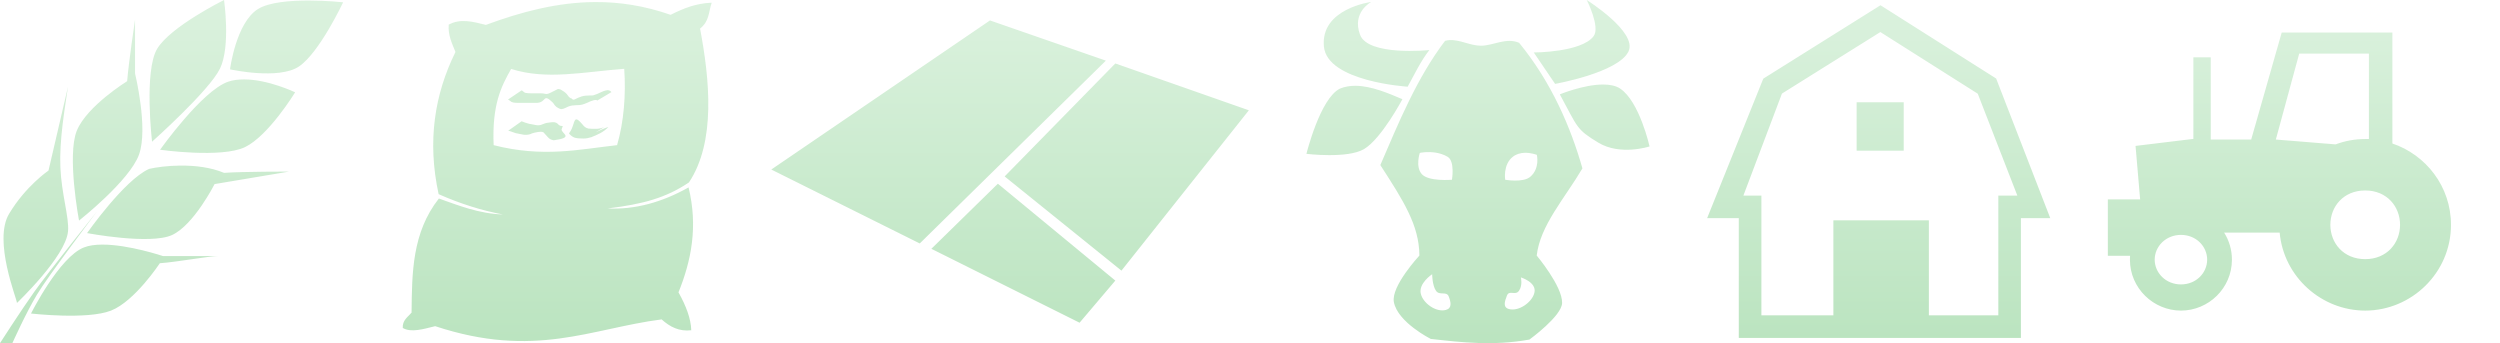 <?xml version="1.0" encoding="UTF-8" standalone="no"?>
<!-- Created with Inkscape (http://www.inkscape.org/) -->

<svg
   xmlns:dc="http://purl.org/dc/elements/1.1/"
   xmlns:cc="http://creativecommons.org/ns#"
   xmlns:rdf="http://www.w3.org/1999/02/22-rdf-syntax-ns#"
   xmlns:svg="http://www.w3.org/2000/svg"
   xmlns="http://www.w3.org/2000/svg"
   xmlns:xlink="http://www.w3.org/1999/xlink"
   xmlns:sodipodi="http://sodipodi.sourceforge.net/DTD/sodipodi-0.dtd"
   xmlns:inkscape="http://www.inkscape.org/namespaces/inkscape"
   width="612"
   height="84.002"
   id="svg2"
   version="1.1"
   inkscape:version="0.47 r22583"
   sodipodi:docname="fresco.svg"
   inkscape:export-filename="/home/brice/Projets/sekyl/app/assets/images/fresco.png"
   inkscape:export-xdpi="179.99478"
   inkscape:export-ydpi="179.99478">
  <defs
     id="defs4">
    <linearGradient
       id="linearGradient3976">
      <stop
         style="stop-color:#9dd8a4;stop-opacity:1;"
         offset="0"
         id="stop3978" />
      <stop
         style="stop-color:#ccecd0;stop-opacity:1;"
         offset="1"
         id="stop3980" />
    </linearGradient>
    <inkscape:perspective
       sodipodi:type="inkscape:persp3d"
       inkscape:vp_x="0 : 526.18109 : 1"
       inkscape:vp_y="0 : 1000 : 0"
       inkscape:vp_z="744.09448 : 526.18109 : 1"
       inkscape:persp3d-origin="372.04724 : 350.78739 : 1"
       id="perspective10" />
    <inkscape:perspective
       id="perspective3824"
       inkscape:persp3d-origin="0.5 : 0.33333333 : 1"
       inkscape:vp_z="1 : 0.5 : 1"
       inkscape:vp_y="0 : 1000 : 0"
       inkscape:vp_x="0 : 0.5 : 1"
       sodipodi:type="inkscape:persp3d" />
    <inkscape:perspective
       id="perspective3860"
       inkscape:persp3d-origin="0.5 : 0.33333333 : 1"
       inkscape:vp_z="1 : 0.5 : 1"
       inkscape:vp_y="0 : 1000 : 0"
       inkscape:vp_x="0 : 0.5 : 1"
       sodipodi:type="inkscape:persp3d" />
    <inkscape:perspective
       id="perspective3895"
       inkscape:persp3d-origin="0.5 : 0.33333333 : 1"
       inkscape:vp_z="1 : 0.5 : 1"
       inkscape:vp_y="0 : 1000 : 0"
       inkscape:vp_x="0 : 0.5 : 1"
       sodipodi:type="inkscape:persp3d" />
    <inkscape:perspective
       id="perspective3917"
       inkscape:persp3d-origin="0.5 : 0.33333333 : 1"
       inkscape:vp_z="1 : 0.5 : 1"
       inkscape:vp_y="0 : 1000 : 0"
       inkscape:vp_x="0 : 0.5 : 1"
       sodipodi:type="inkscape:persp3d" />
    <inkscape:perspective
       id="perspective3939"
       inkscape:persp3d-origin="0.5 : 0.33333333 : 1"
       inkscape:vp_z="1 : 0.5 : 1"
       inkscape:vp_y="0 : 1000 : 0"
       inkscape:vp_x="0 : 0.5 : 1"
       sodipodi:type="inkscape:persp3d" />
    <inkscape:perspective
       id="perspective3961"
       inkscape:persp3d-origin="0.5 : 0.33333333 : 1"
       inkscape:vp_z="1 : 0.5 : 1"
       inkscape:vp_y="0 : 1000 : 0"
       inkscape:vp_x="0 : 0.5 : 1"
       sodipodi:type="inkscape:persp3d" />
    <linearGradient
       inkscape:collect="always"
       xlink:href="#linearGradient3976"
       id="linearGradient3982"
       x1="-1.5900661e-31"
       y1="84.002"
       x2="-1.5900661e-31"
       y2="0"
       gradientUnits="userSpaceOnUse"
       gradientTransform="matrix(1,0,0,1,0,968.365)" />
    <inkscape:perspective
       id="perspective3992"
       inkscape:persp3d-origin="0.5 : 0.33333333 : 1"
       inkscape:vp_z="1 : 0.5 : 1"
       inkscape:vp_y="0 : 1000 : 0"
       inkscape:vp_x="0 : 0.5 : 1"
       sodipodi:type="inkscape:persp3d" />
    <linearGradient
       inkscape:collect="always"
       xlink:href="#linearGradient3976-2"
       id="linearGradient3982-1"
       x1="-1.5900661e-31"
       y1="84.002"
       x2="-1.5900661e-31"
       y2="0"
       gradientUnits="userSpaceOnUse" />
    <linearGradient
       id="linearGradient3976-2">
      <stop
         style="stop-color:#9dd8a4;stop-opacity:1;"
         offset="0"
         id="stop3978-3" />
      <stop
         style="stop-color:#ccecd0;stop-opacity:1;"
         offset="1"
         id="stop3980-7" />
    </linearGradient>
  </defs>
  <sodipodi:namedview
     id="base"
     pagecolor="#ffffff"
     bordercolor="#666666"
     borderopacity="1.0"
     inkscape:pageopacity="0.0"
     inkscape:pageshadow="2"
     inkscape:zoom="2"
     inkscape:cx="415.69033"
     inkscape:cy="105.26412"
     inkscape:document-units="px"
     inkscape:current-layer="layer1"
     showgrid="false"
     borderlayer="true"
     inkscape:showpageshadow="false"
     showguides="true"
     inkscape:guide-bbox="true"
     inkscape:window-width="1680"
     inkscape:window-height="949"
     inkscape:window-x="0"
     inkscape:window-y="25"
     inkscape:window-maximized="1">
    <sodipodi:guide
       orientation="1,0"
       position="84,0.002"
       id="guide3842" />
    <sodipodi:guide
       orientation="1,0"
       position="168,0.002"
       id="guide3844" />
    <sodipodi:guide
       orientation="1,0"
       position="252,0.002"
       id="guide3846" />
    <sodipodi:guide
       orientation="1,0"
       position="336,0.002"
       id="guide3848" />
    <sodipodi:guide
       orientation="1,0"
       position="420,0.002"
       id="guide3850" />
  </sodipodi:namedview>
  <g
     inkscape:label="Calque 1"
     inkscape:groupmode="layer"
     id="layer1"
     transform="translate(0,-968.362)">
    <path
       style="fill:url(#linearGradient3982);fill-opacity:1;stroke:none;opacity:0.698"
       d="M 54.844,968.365 C 54.844,968.365 41.645,974.9 38.438,980.364 C 35.23,985.828 37.219,1003.051 37.219,1003.051 C 37.219,1003.051 51.261,990.553 53.875,985.114 C 56.489,979.675 54.844,968.365 54.844,968.365 z M 388.438,968.365 C 388.438,968.365 391.789,974.966 390.125,977.208 C 387.159,981.204 375.469,981.208 375.469,981.208 L 380.688,988.895 C 380.688,988.895 396.159,986.159 398.656,980.958 C 400.939,976.205 388.438,968.365 388.438,968.365 z M 75.625,968.49 C 71.099,968.483 65.9,968.884 63.188,970.552 C 57.763,973.888 56.312,985.333 56.312,985.333 C 56.312,985.333 68.225,987.998 73.219,984.614 C 78.213,981.23 84,968.927 84,968.927 C 84,968.927 80.151,968.496 75.625,968.49 z M 335.688,968.833 C 335.688,968.833 323.198,970.44 324.094,979.771 C 324.92,988.38 344.594,989.583 344.594,989.583 C 346.139,986.828 347.744,983.369 349.906,980.614 C 349.906,980.614 334.913,982.174 332.938,976.864 C 330.874,971.319 335.688,968.833 335.688,968.833 z M 145.688,968.865 C 136.415,968.918 127.584,971.265 118.938,974.458 C 115.837,973.686 112.73,972.807 109.844,974.396 C 109.645,976.93 110.636,978.975 111.5,981.083 C 106.392,991.439 104.549,1002.888 107.375,1015.894 C 112.613,1018.209 117.855,1019.874 123.094,1020.863 C 117.238,1020.677 112.221,1018.647 107.438,1016.957 C 100.857,1025.321 100.857,1035.233 100.75,1044.894 C 99.838,1045.98 98.487,1046.74 98.594,1048.643 C 100.644,1049.851 103.63,1048.919 106.531,1048.206 C 130.9,1056.263 144.647,1048.781 161.969,1046.55 C 164.002,1048.4 166.307,1049.559 169.219,1049.206 C 169.14,1046.353 167.934,1043.219 166.094,1039.925 C 169.253,1032.109 170.891,1023.813 168.562,1014.238 C 162.053,1017.896 155.449,1019.714 148.719,1019.394 C 157.605,1018.329 163.154,1016.716 168.656,1013.02 C 175.278,1003.062 173.726,987.769 171.375,975.364 C 173.657,973.531 173.416,971.49 174.219,969.021 C 170.318,969.21 167.623,970.279 164.156,971.99 C 157.759,969.755 151.632,968.831 145.688,968.865 z M 460.344,969.646 L 431.656,987.614 L 417.906,1021.769 L 425.656,1021.769 L 425.656,1051.081 L 494.719,1051.081 L 494.719,1021.769 L 501.906,1021.769 L 488.656,987.583 L 460.344,969.646 z M 33.062,973.146 C 33.062,973.146 31.526,983.36 31.125,988.239 C 31.125,988.239 21.295,994.297 18.812,1000.332 C 16.33,1006.368 19.344,1022.363 19.344,1022.363 C 19.344,1022.363 31.72,1012.619 34.031,1006.207 C 36.343,999.795 33.062,986.364 33.062,986.364 L 33.062,973.146 z M 242.344,973.364 L 188.812,1009.863 L 225.156,1027.957 L 270.719,983.208 L 242.344,973.364 z M 460.312,976.208 L 484.156,991.301 L 493.844,1016.238 L 489.188,1016.238 L 489.188,1045.55 L 472.188,1045.55 L 472.188,1022.301 L 448.812,1022.301 L 448.812,1045.55 L 431.188,1045.55 L 431.188,1016.238 L 426.781,1016.238 L 436.219,991.27 L 460.312,976.208 z M 558.562,976.333 L 551.094,1002.52 L 541.188,1002.52 L 541.188,982.395 L 536.938,982.395 L 536.938,1002.364 L 522.781,1004.082 L 523.906,1017.176 L 516,1017.176 L 516,1030.988 L 521.438,1030.988 C 521.416,1031.29 521.406,1031.617 521.406,1031.925 C 521.406,1038.926 527.174,1044.394 533.906,1044.394 C 540.639,1044.394 546.375,1038.926 546.375,1031.925 C 546.375,1029.481 545.668,1027.206 544.469,1025.301 L 558.062,1025.301 C 559.045,1036.174 568.334,1044.394 579,1044.394 C 590.284,1044.394 600,1035.203 600,1023.394 C 600,1013.999 593.854,1006.261 585.656,1003.489 L 585.656,976.333 L 558.562,976.333 z M 354.812,978.177 C 354.45,978.2 354.112,978.261 353.75,978.364 C 346.872,987.385 342.326,998.522 337.906,1008.77 C 343.532,1017.482 347.415,1023.45 347.469,1030.925 C 347.469,1030.925 340.492,1038.417 341.219,1042.3 C 342.149,1047.268 350.25,1051.331 350.25,1051.331 C 357.897,1052.181 365.537,1053.079 374.406,1051.487 C 374.406,1051.487 382.348,1045.727 382.406,1042.519 C 382.481,1038.416 376.188,1030.925 376.188,1030.925 C 377.01,1023.576 383.037,1016.931 387.375,1009.582 C 384.568,999.654 379.823,988.527 371.875,978.833 C 368.671,977.479 365.57,979.537 362.562,979.552 C 359.931,979.565 357.352,978.011 354.812,978.177 z M 562.844,981.489 L 579.906,981.489 L 579.906,1002.395 C 579.602,1002.381 579.307,1002.395 579,1002.395 C 576.471,1002.395 574.03,1002.857 571.75,1003.707 L 557.125,1002.52 L 562.844,981.489 z M 273.031,983.895 L 245.938,1011.551 L 274.531,1034.613 L 305.719,995.364 L 273.031,983.895 z M 152.812,985.208 C 153.257,991.571 152.71,998.231 151.062,1003.895 C 141.685,1004.94 132.967,1006.976 120.844,1003.895 C 120.416,993.959 122.718,989.495 125.125,985.239 C 133.84,987.994 142.692,985.972 152.812,985.208 z M 59.75,987.802 C 58.385,987.802 57.047,987.948 55.844,988.364 C 49.428,990.584 39.188,1005.02 39.188,1005.02 C 39.188,1005.02 54.234,1007.15 60,1004.364 C 65.766,1001.577 72.25,990.958 72.25,990.958 C 72.25,990.958 65.664,987.799 59.75,987.802 z M 392.469,989.052 C 387.704,989.035 381.844,991.458 381.844,991.458 C 386.31,999.676 385.831,999.975 391.25,1003.27 C 396.669,1006.565 403.812,1004.207 403.812,1004.207 C 403.812,1004.207 401.36,993.237 396.625,990.051 C 395.534,989.317 394.057,989.057 392.469,989.052 z M 331.812,989.364 C 330.498,989.359 329.218,989.554 328.031,990.051 C 323.181,992.391 319.812,1006.02 319.812,1006.02 C 319.812,1006.02 329.838,1007.249 333.906,1004.864 C 338.142,1002.38 343.312,992.645 343.312,992.645 C 340.042,991.268 335.755,989.38 331.812,989.364 z M 16.656,989.552 L 11.875,1010.113 C 11.875,1010.113 6.284,1013.902 2.219,1020.707 C -1.723,1027.305 4.156,1041.581 4.156,1042.519 C 4.156,1042.519 16.132,1031.16 16.656,1024.957 C 16.946,1021.528 15.062,1015.928 14.781,1009.332 C 14.5,1002.737 15.821,995.13 16.656,989.552 z M 136.594,990.145 C 133.086,991.992 134.251,991.207 132.312,991.208 C 131.58,991.21 130.826,991.215 130.094,991.208 C 129.575,991.201 129.072,991.193 128.562,991.083 C 128.214,990.958 128.044,990.611 127.688,990.489 L 124.344,992.739 C 124.686,992.841 124.89,993.123 125.188,993.301 C 125.716,993.542 126.307,993.538 126.875,993.551 C 127.61,993.56 128.328,993.552 129.062,993.551 C 129.765,993.548 130.485,993.554 131.188,993.551 C 133.966,993.598 132.733,990.938 135.375,993.52 C 135.624,993.922 135.905,994.295 136.281,994.583 C 136.668,994.775 136.966,995.046 137.406,995.083 C 138.066,995.036 138.645,994.629 139.25,994.395 C 139.814,994.189 140.405,994.146 141,994.114 C 141.57,994.113 142.106,994.091 142.656,993.926 C 143.329,993.738 143.953,993.415 144.594,993.145 C 145.053,993.014 145.642,992.7 146.125,992.895 L 146.188,992.989 L 149.656,990.926 L 149.5,990.708 C 148.935,990.256 148.353,990.489 147.719,990.676 C 147.073,990.915 146.497,991.274 145.844,991.489 C 145.67,991.552 145.489,991.624 145.312,991.676 C 144.959,991.782 144.58,991.71 144.219,991.739 C 143.601,991.754 143.005,991.79 142.406,991.958 C 141.794,992.147 141.23,992.438 140.656,992.708 C 140.549,992.727 140.452,992.78 140.344,992.77 C 140.094,992.748 139.967,992.375 139.688,992.395 C 139.3,992.175 139.024,991.79 138.781,991.426 C 138.344,990.947 137.79,990.574 137.219,990.27 C 137.006,990.197 136.815,990.147 136.594,990.145 z M 454.5,993.395 L 454.5,1005.239 L 466.031,1005.239 L 466.031,993.395 L 454.5,993.395 z M 141.062,997.583 C 140.393,997.636 140.475,999.544 139.281,1001.02 C 139.666,1001.51 140.131,1001.866 140.719,1002.082 C 141.366,1002.249 142.056,1002.265 142.719,1002.27 C 143.411,1002.306 144.061,1002.155 144.719,1001.957 C 146.241,1001.355 147.861,1000.677 148.938,999.426 C 147.614,999.871 146.375,1000.487 145.875,1000.739 C 146.188,1000.548 146.817,1000.148 147.875,999.489 C 147.259,999.736 146.604,999.899 145.938,999.895 C 145.303,999.897 144.661,999.917 144.031,999.832 C 143.436,999.695 142.987,999.362 142.625,998.864 C 141.807,997.897 141.367,997.558 141.062,997.583 z M 127.688,998.051 L 124.406,1000.364 C 125.053,1000.484 125.619,1000.775 126.25,1000.957 C 126.815,1001.066 127.403,1001.195 127.969,1001.301 C 128.591,1001.42 129.178,1001.398 129.781,1001.207 C 130.389,1000.927 131.028,1000.769 131.688,1000.676 C 132.132,1000.637 132.655,1000.536 133.062,1000.77 C 133.434,1001.163 133.786,1001.593 134.156,1001.989 C 134.534,1002.413 135.013,1002.612 135.562,1002.707 C 140.593,1001.995 137.525,1001.156 137.469,1000.051 C 138.156,998.415 137.486,999.874 136.469,998.614 C 136.027,998.232 135.468,998.237 134.906,998.301 C 134.235,998.367 133.557,998.457 132.938,998.739 C 132.392,999 131.855,999.1 131.25,998.989 C 130.685,998.904 130.131,998.738 129.562,998.676 C 128.913,998.529 128.308,998.285 127.688,998.051 z M 348.906,1005.614 C 350.288,1005.526 352.503,1005.633 354.375,1006.739 C 356.21,1007.822 355.438,1012.363 355.438,1012.363 C 355.438,1012.363 349.67,1012.871 348.031,1010.957 C 346.452,1009.113 347.562,1005.801 347.562,1005.801 C 347.562,1005.801 348.077,1005.666 348.906,1005.614 z M 373.219,1005.77 C 374.825,1005.721 376.219,1006.27 376.219,1006.27 C 376.219,1006.27 377.044,1009.635 374.562,1011.676 C 372.781,1013.141 368.469,1012.363 368.469,1012.363 C 368.469,1012.363 367.875,1008.661 370.344,1006.739 C 371.225,1006.052 372.255,1005.799 373.219,1005.77 z M 44.156,1008.895 C 41.062,1008.917 38.275,1009.305 36.5,1009.707 C 30.442,1012.401 21.312,1025.426 21.312,1025.426 C 21.312,1025.426 36.79,1028.347 42.125,1025.894 C 47.46,1023.441 52.531,1013.426 52.531,1013.426 L 70.781,1010.363 C 70.781,1010.363 59.476,1010.352 54.844,1010.676 C 51.567,1009.299 47.663,1008.87 44.156,1008.895 z M 244.281,1013.332 L 228,1029.269 L 264.281,1047.362 L 273.031,1037.05 L 244.281,1013.332 z M 579,1014.988 C 584.346,1014.988 587.531,1018.958 587.531,1023.394 C 587.531,1027.831 584.346,1031.8 579,1031.8 C 573.654,1031.8 570.469,1027.831 570.469,1023.394 C 570.469,1018.958 573.654,1014.988 579,1014.988 z M 23.75,1020.113 C 23.75,1020.113 11.707,1035.122 8.406,1039.769 C 5.105,1044.416 0,1052.362 0,1052.362 L 3.031,1052.362 C 3.031,1052.362 6.272,1045.094 9.062,1040.456 C 11.853,1035.819 23.75,1020.113 23.75,1020.113 z M 533.906,1025.863 C 537.62,1025.863 540.312,1028.686 540.312,1031.925 C 540.312,1035.165 537.62,1037.988 533.906,1037.988 C 530.193,1037.988 527.469,1035.165 527.469,1031.925 C 527.469,1028.686 530.193,1025.863 533.906,1025.863 z M 24.969,1028.238 C 23.315,1028.247 21.79,1028.451 20.562,1028.925 C 14.522,1031.261 7.594,1045.112 7.594,1045.112 C 7.594,1045.112 21.356,1046.693 27.188,1044.394 C 33.019,1042.095 39.125,1032.8 39.125,1032.8 C 43.358,1032.505 51.104,1031.056 53.312,1031.05 L 52.906,1031.05 L 39.906,1031.05 C 39.906,1031.05 31.458,1028.203 24.969,1028.238 z M 350.594,1035.488 C 350.594,1035.488 350.6,1038.195 351.531,1039.55 C 352.396,1040.808 354.104,1039.533 354.656,1040.956 C 355.226,1042.425 355.46,1043.826 353.938,1044.237 C 351.588,1044.872 348.375,1042.634 347.812,1040.269 C 347.205,1037.717 350.594,1035.488 350.594,1035.488 z M 372.312,1036.269 C 372.312,1036.269 376.242,1037.467 375.625,1040.019 C 375.053,1042.384 371.793,1044.653 369.406,1044.019 C 367.86,1043.608 368.327,1042.175 368.906,1040.706 C 369.468,1039.283 370.965,1040.808 371.844,1039.55 C 372.79,1038.195 372.312,1036.269 372.312,1036.269 z"
       id="path3676" />
  </g>
</svg>
